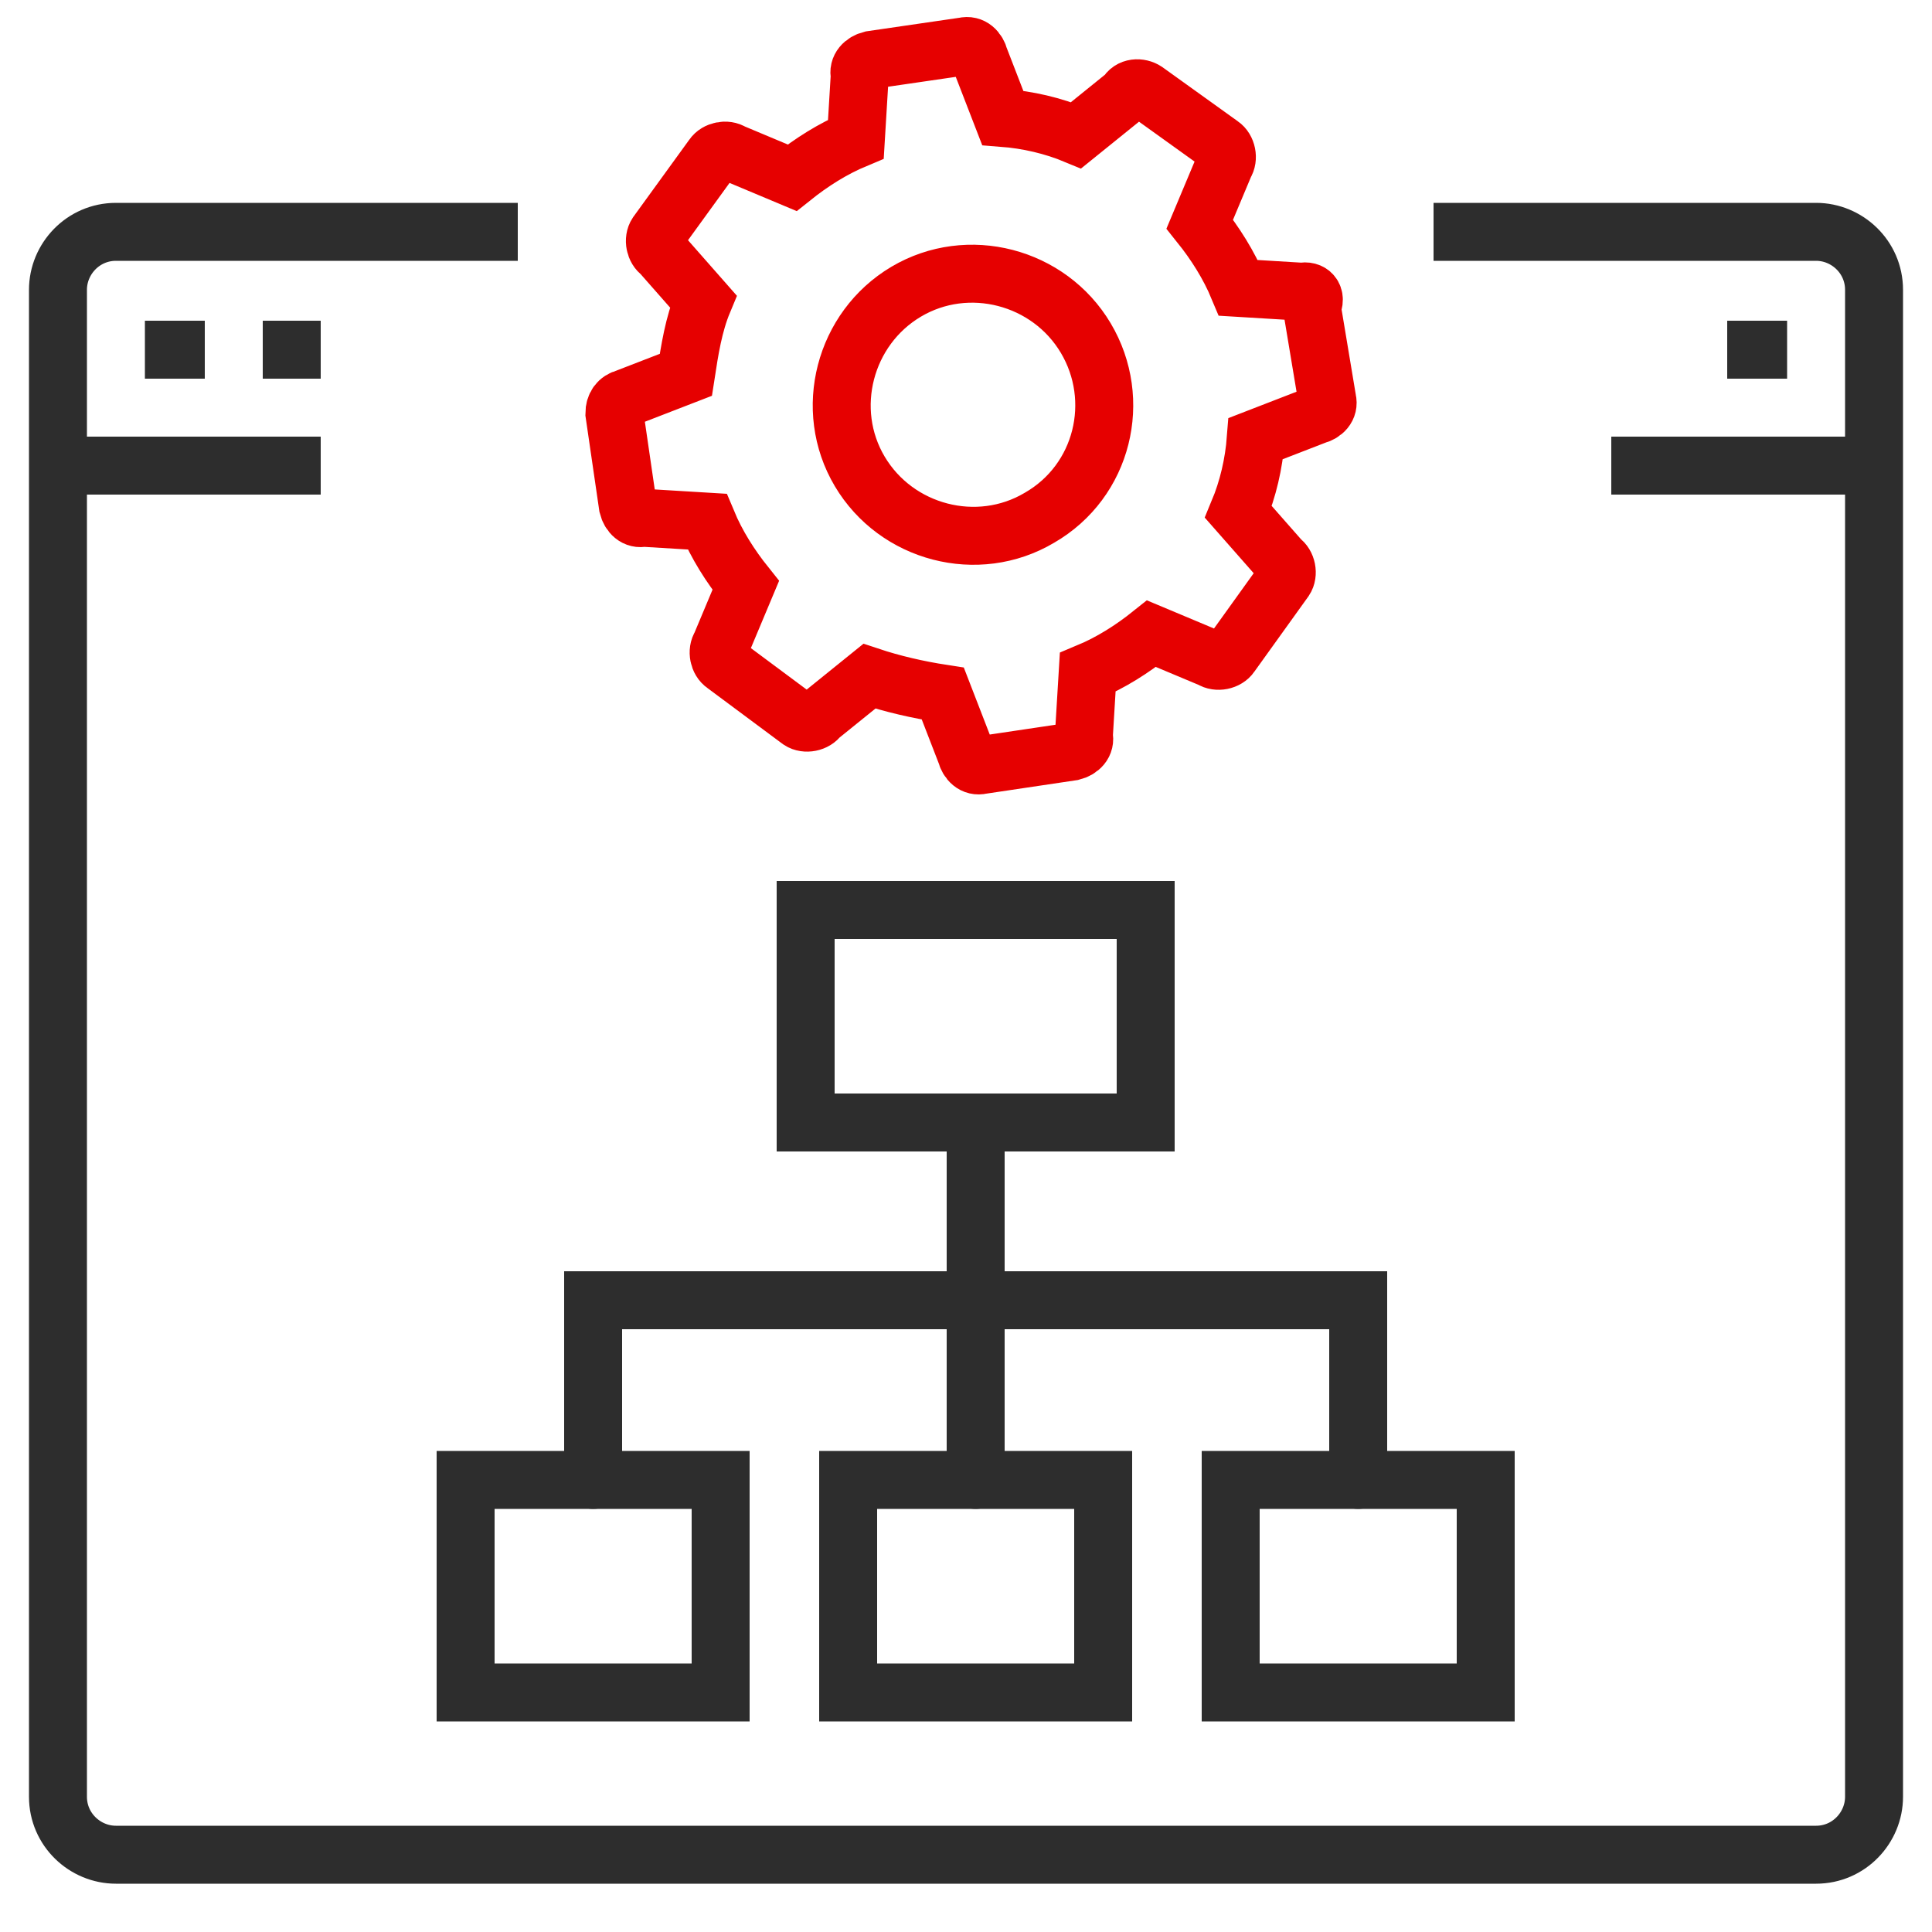<?xml version="1.0" encoding="utf-8"?>
<!-- Generator: Adobe Illustrator 22.1.0, SVG Export Plug-In . SVG Version: 6.00 Build 0)  -->
<svg version="1.1" id="Layer_1" xmlns="http://www.w3.org/2000/svg" xmlns:xlink="http://www.w3.org/1999/xlink" x="0px" y="0px"
	 viewBox="0 0 100 100" style="enable-background:new 0 0 100 100;" xml:space="preserve">
<style type="text/css">
	.st0{fill:none;stroke:#2D2D2D;stroke-width:3;stroke-linejoin:round;}
	.st1{fill:none;stroke:#E60000;stroke-width:3;stroke-miterlimit:10;}
	.st2{fill:none;stroke:#2D2D2D;stroke-width:3;stroke-linecap:round;stroke-miterlimit:10;}
</style>
<g id="_2-Global_Communication">
	<path class="st0" d="M26.8,12H6c-1.7,0-3,1.4-3,3v78c0,1.7,1.4,3,3,3h88c1.7,0,3-1.4,3-3V15c0-1.7-1.4-3-3-3H74.2"/>
	<line class="st0" x1="3" y1="24.1" x2="16.6" y2="24.1"/>
	<line class="st0" x1="7.5" y1="18.1" x2="10.6" y2="18.1"/>
	<line class="st0" x1="13.6" y1="18.1" x2="16.6" y2="18.1"/>
	<line class="st0" x1="89.4" y1="18.1" x2="92.5" y2="18.1"/>
	<line class="st0" x1="97" y1="24.1" x2="83.4" y2="24.1"/>
</g>
<g id="Layer_2_1_">
	<g id="Cogwheels">
		<path class="st1" d="M67.4,15.1l-3.3-0.2c-0.5-1.2-1.2-2.3-2-3.3l1.3-3.1c0.2-0.3,0.1-0.8-0.2-1l-3.9-2.8c-0.3-0.2-0.8-0.2-1,0.2
			l0,0L55.7,7c-1.2-0.5-2.5-0.8-3.8-0.9L50.7,3c-0.1-0.4-0.4-0.7-0.8-0.6l-4.8,0.7c-0.4,0.1-0.7,0.4-0.6,0.8l0,0l-0.2,3.3
			c-1.2,0.5-2.3,1.2-3.3,2l-3.1-1.3c-0.3-0.2-0.8-0.1-1,0.2l-2.9,4c-0.2,0.3-0.1,0.8,0.2,1l2.2,2.5c-0.5,1.2-0.7,2.5-0.9,3.8
			l-3.1,1.2c-0.4,0.1-0.6,0.4-0.6,0.8l0.7,4.8c0.1,0.4,0.4,0.7,0.8,0.6l3.3,0.2c0.5,1.2,1.2,2.3,2,3.3l-1.3,3.1
			c-0.2,0.3-0.1,0.8,0.2,1l3.9,2.9c0.3,0.2,0.8,0.1,1-0.2L45,35c1.2,0.4,2.5,0.7,3.8,0.9L50,39c0.1,0.4,0.4,0.7,0.8,0.6l4.7-0.7
			c0.4-0.1,0.7-0.4,0.6-0.8l0.2-3.3c1.2-0.5,2.3-1.2,3.3-2l3.1,1.3c0.3,0.2,0.8,0.1,1-0.2l2.8-3.9c0.2-0.3,0.1-0.8-0.2-1l-2.2-2.5
			c0.5-1.2,0.8-2.5,0.9-3.8l3.1-1.2c0.4-0.1,0.7-0.4,0.6-0.8l-0.8-4.8C68.2,15.3,67.8,15,67.4,15.1L67.4,15.1z M53.8,26.8
			c-3.2,1.9-7.4,0.8-9.3-2.4c-1.9-3.2-0.8-7.4,2.4-9.3s7.4-0.8,9.3,2.4S57.1,24.9,53.8,26.8L53.8,26.8L53.8,26.8z"/>
	</g>
</g>
<rect x="41.7" y="47.1" class="st2" width="17.6" height="11"/>
<rect x="43.9" y="76.6" class="st2" width="13.2" height="11"/>
<rect x="24.1" y="76.6" class="st2" width="13.2" height="11"/>
<rect x="63.7" y="76.6" class="st2" width="13.2" height="11"/>
<line class="st2" x1="50.5" y1="76.6" x2="50.5" y2="59.1"/>
<polyline class="st2" points="70.3,76.6 70.3,67.3 30.7,67.3 30.7,76.6 "/>
</svg>
